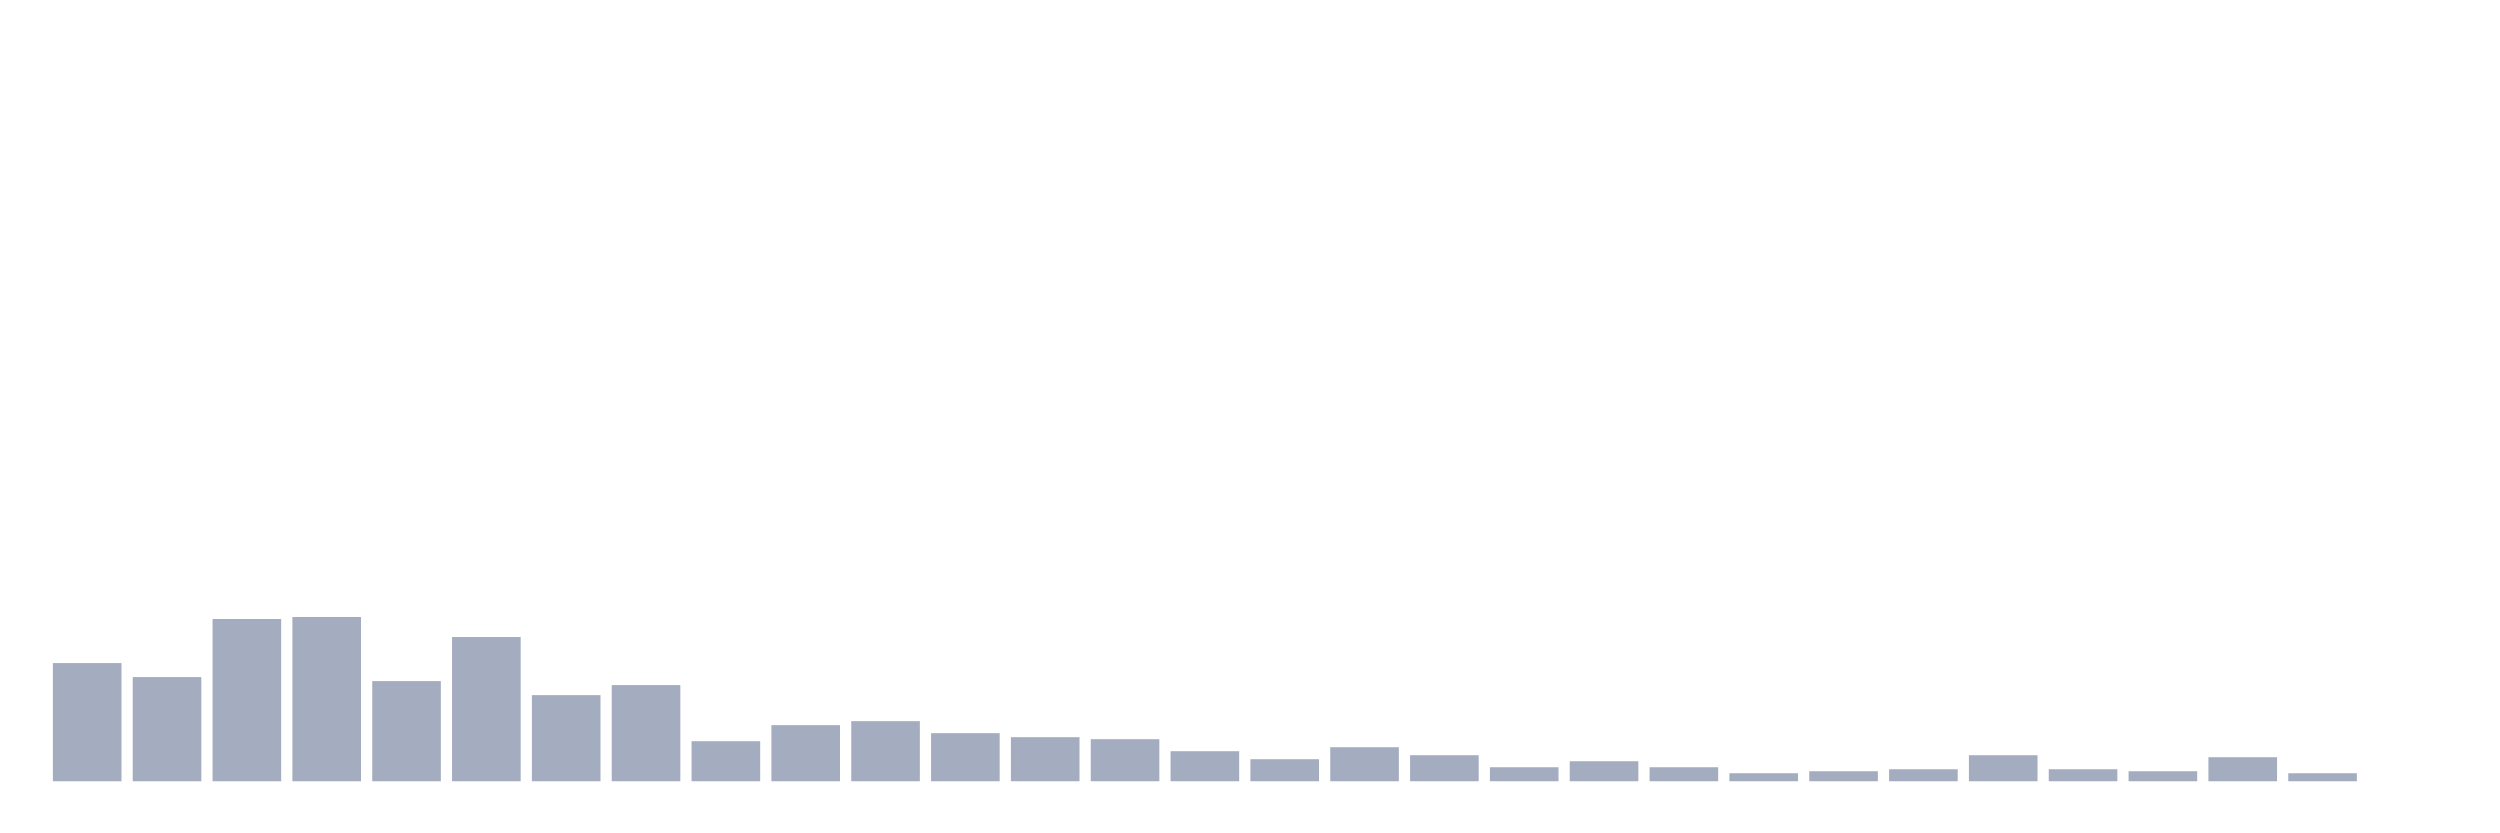 <svg xmlns="http://www.w3.org/2000/svg" viewBox="0 0 480 160"><g transform="translate(10,10)"><rect class="bar" x="0.153" width="13.175" y="117.308" height="22.692" fill="rgb(164,173,192)"></rect><rect class="bar" x="15.482" width="13.175" y="120" height="20" fill="rgb(164,173,192)"></rect><rect class="bar" x="30.81" width="13.175" y="108.846" height="31.154" fill="rgb(164,173,192)"></rect><rect class="bar" x="46.138" width="13.175" y="108.462" height="31.538" fill="rgb(164,173,192)"></rect><rect class="bar" x="61.466" width="13.175" y="120.769" height="19.231" fill="rgb(164,173,192)"></rect><rect class="bar" x="76.794" width="13.175" y="112.308" height="27.692" fill="rgb(164,173,192)"></rect><rect class="bar" x="92.123" width="13.175" y="123.462" height="16.538" fill="rgb(164,173,192)"></rect><rect class="bar" x="107.451" width="13.175" y="121.538" height="18.462" fill="rgb(164,173,192)"></rect><rect class="bar" x="122.779" width="13.175" y="132.308" height="7.692" fill="rgb(164,173,192)"></rect><rect class="bar" x="138.107" width="13.175" y="129.231" height="10.769" fill="rgb(164,173,192)"></rect><rect class="bar" x="153.436" width="13.175" y="128.462" height="11.538" fill="rgb(164,173,192)"></rect><rect class="bar" x="168.764" width="13.175" y="130.769" height="9.231" fill="rgb(164,173,192)"></rect><rect class="bar" x="184.092" width="13.175" y="131.538" height="8.462" fill="rgb(164,173,192)"></rect><rect class="bar" x="199.42" width="13.175" y="131.923" height="8.077" fill="rgb(164,173,192)"></rect><rect class="bar" x="214.748" width="13.175" y="134.231" height="5.769" fill="rgb(164,173,192)"></rect><rect class="bar" x="230.077" width="13.175" y="135.769" height="4.231" fill="rgb(164,173,192)"></rect><rect class="bar" x="245.405" width="13.175" y="133.462" height="6.538" fill="rgb(164,173,192)"></rect><rect class="bar" x="260.733" width="13.175" y="135" height="5" fill="rgb(164,173,192)"></rect><rect class="bar" x="276.061" width="13.175" y="137.308" height="2.692" fill="rgb(164,173,192)"></rect><rect class="bar" x="291.39" width="13.175" y="136.154" height="3.846" fill="rgb(164,173,192)"></rect><rect class="bar" x="306.718" width="13.175" y="137.308" height="2.692" fill="rgb(164,173,192)"></rect><rect class="bar" x="322.046" width="13.175" y="138.462" height="1.538" fill="rgb(164,173,192)"></rect><rect class="bar" x="337.374" width="13.175" y="138.077" height="1.923" fill="rgb(164,173,192)"></rect><rect class="bar" x="352.702" width="13.175" y="137.692" height="2.308" fill="rgb(164,173,192)"></rect><rect class="bar" x="368.031" width="13.175" y="135" height="5" fill="rgb(164,173,192)"></rect><rect class="bar" x="383.359" width="13.175" y="137.692" height="2.308" fill="rgb(164,173,192)"></rect><rect class="bar" x="398.687" width="13.175" y="138.077" height="1.923" fill="rgb(164,173,192)"></rect><rect class="bar" x="414.015" width="13.175" y="135.385" height="4.615" fill="rgb(164,173,192)"></rect><rect class="bar" x="429.344" width="13.175" y="138.462" height="1.538" fill="rgb(164,173,192)"></rect><rect class="bar" x="444.672" width="13.175" y="140" height="0" fill="rgb(164,173,192)"></rect></g></svg>